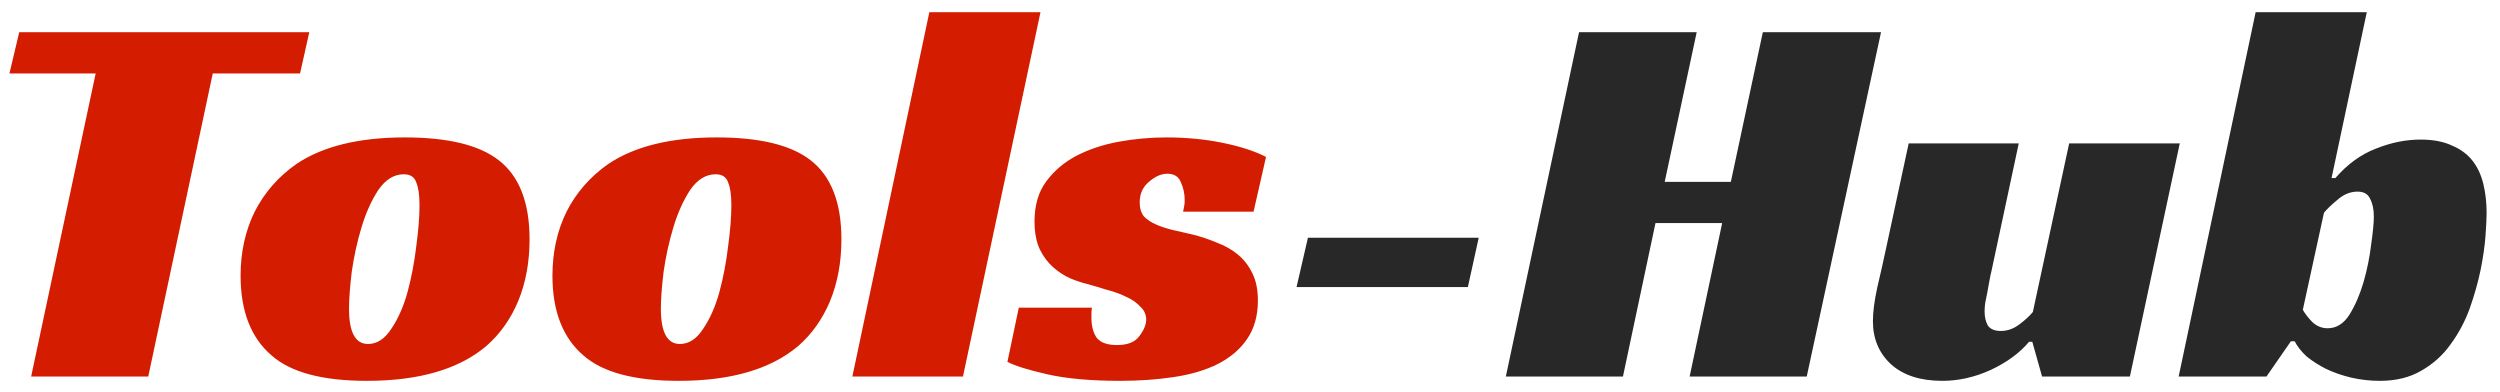<svg width="166" height="26" viewBox="0 0 166 26" fill="none" xmlns="http://www.w3.org/2000/svg">
<path d="M19.924 4.876H14.128L9.844 25H2.068L6.352 4.876H0.628L1.276 2.14H20.536L19.924 4.876ZM26.883 9.124C29.739 9.124 31.815 9.628 33.111 10.636C34.479 11.692 35.163 13.444 35.163 15.892C35.163 17.404 34.911 18.772 34.407 19.996C33.903 21.196 33.195 22.192 32.283 22.984C30.459 24.52 27.819 25.288 24.363 25.288C21.411 25.288 19.299 24.724 18.027 23.596C16.659 22.42 15.975 20.656 15.975 18.304C15.975 16.744 16.287 15.328 16.911 14.056C17.559 12.784 18.483 11.728 19.683 10.888C21.435 9.712 23.835 9.124 26.883 9.124ZM24.435 22.84C25.035 22.84 25.551 22.504 25.983 21.832C26.439 21.16 26.799 20.344 27.063 19.384C27.327 18.4 27.519 17.392 27.639 16.36C27.783 15.304 27.855 14.392 27.855 13.624C27.855 12.952 27.783 12.448 27.639 12.112C27.519 11.752 27.243 11.572 26.811 11.572C26.163 11.572 25.599 11.92 25.119 12.616C24.663 13.312 24.291 14.14 24.003 15.1C23.715 16.06 23.499 17.044 23.355 18.052C23.235 19.06 23.175 19.876 23.175 20.5C23.175 22.06 23.595 22.84 24.435 22.84ZM47.59 9.124C50.446 9.124 52.522 9.628 53.818 10.636C55.186 11.692 55.87 13.444 55.87 15.892C55.87 17.404 55.618 18.772 55.114 19.996C54.61 21.196 53.902 22.192 52.99 22.984C51.166 24.52 48.526 25.288 45.07 25.288C42.118 25.288 40.006 24.724 38.734 23.596C37.366 22.42 36.682 20.656 36.682 18.304C36.682 16.744 36.994 15.328 37.618 14.056C38.266 12.784 39.19 11.728 40.39 10.888C42.142 9.712 44.542 9.124 47.59 9.124ZM45.142 22.84C45.742 22.84 46.258 22.504 46.69 21.832C47.146 21.16 47.506 20.344 47.77 19.384C48.034 18.4 48.226 17.392 48.346 16.36C48.49 15.304 48.562 14.392 48.562 13.624C48.562 12.952 48.49 12.448 48.346 12.112C48.226 11.752 47.95 11.572 47.518 11.572C46.87 11.572 46.306 11.92 45.826 12.616C45.37 13.312 44.998 14.14 44.71 15.1C44.422 16.06 44.206 17.044 44.062 18.052C43.942 19.06 43.882 19.876 43.882 20.5C43.882 22.06 44.302 22.84 45.142 22.84ZM63.941 25H56.597L61.709 0.808H69.089L63.941 25ZM78.556 14.056C78.58 13.936 78.604 13.816 78.628 13.696C78.652 13.576 78.664 13.444 78.664 13.3C78.664 12.868 78.58 12.472 78.412 12.112C78.268 11.728 77.968 11.536 77.512 11.536C77.104 11.536 76.696 11.716 76.288 12.076C75.88 12.412 75.676 12.868 75.676 13.444C75.676 13.828 75.772 14.14 75.964 14.38C76.18 14.596 76.456 14.776 76.792 14.92C77.128 15.064 77.5 15.184 77.908 15.28C78.34 15.376 78.76 15.472 79.168 15.568C79.744 15.712 80.284 15.892 80.788 16.108C81.316 16.3 81.784 16.564 82.192 16.9C82.6 17.236 82.924 17.656 83.164 18.16C83.404 18.64 83.524 19.24 83.524 19.96C83.524 20.968 83.284 21.82 82.804 22.516C82.348 23.188 81.7 23.74 80.86 24.172C80.044 24.58 79.072 24.868 77.944 25.036C76.84 25.204 75.652 25.288 74.38 25.288C72.436 25.288 70.828 25.144 69.556 24.856C68.284 24.568 67.396 24.292 66.892 24.028L67.648 20.428H72.508C72.484 20.548 72.472 20.668 72.472 20.788C72.472 20.884 72.472 20.992 72.472 21.112C72.472 21.664 72.592 22.108 72.832 22.444C73.096 22.756 73.54 22.912 74.164 22.912C74.86 22.912 75.352 22.72 75.64 22.336C75.952 21.928 76.108 21.556 76.108 21.22C76.108 20.884 75.976 20.596 75.712 20.356C75.472 20.092 75.16 19.876 74.776 19.708C74.392 19.516 73.96 19.36 73.48 19.24C73.024 19.096 72.58 18.964 72.148 18.844C71.836 18.772 71.476 18.652 71.068 18.484C70.684 18.316 70.312 18.076 69.952 17.764C69.592 17.452 69.292 17.056 69.052 16.576C68.812 16.072 68.692 15.448 68.692 14.704C68.692 13.648 68.944 12.772 69.448 12.076C69.976 11.356 70.648 10.78 71.464 10.348C72.304 9.916 73.24 9.604 74.272 9.412C75.328 9.22 76.384 9.124 77.44 9.124C78.76 9.124 80.008 9.244 81.184 9.484C82.36 9.724 83.32 10.036 84.064 10.42L83.236 14.056H78.556Z" fill="#D41D00"/>
<path d="M86.847 15.784H98.187L97.467 19.06H86.091L86.847 15.784ZM119.968 25H112.192L114.352 14.812H109.924L107.764 25H99.988L104.848 2.14H112.66L110.536 12.076H114.928L117.052 2.14H124.9L119.968 25ZM137.393 9.52H144.737L141.425 25H135.593L134.945 22.696H134.729C134.105 23.44 133.253 24.064 132.173 24.568C131.117 25.048 130.049 25.288 128.969 25.288C127.529 25.288 126.401 24.928 125.585 24.208C124.769 23.464 124.361 22.504 124.361 21.328C124.361 20.728 124.457 19.984 124.649 19.096C124.865 18.184 125.057 17.332 125.225 16.54L126.737 9.52H134.045L132.245 17.944C132.197 18.136 132.149 18.364 132.101 18.628C132.053 18.892 132.005 19.156 131.957 19.42C131.909 19.66 131.861 19.9 131.813 20.14C131.789 20.356 131.777 20.536 131.777 20.68C131.777 21.04 131.849 21.352 131.993 21.616C132.161 21.856 132.449 21.976 132.857 21.976C133.289 21.976 133.697 21.832 134.081 21.544C134.465 21.256 134.765 20.98 134.981 20.716L137.393 9.52ZM150.495 25H144.663L149.775 0.808H157.155L154.815 11.824H155.067C155.859 10.912 156.747 10.264 157.731 9.88C158.739 9.472 159.735 9.268 160.719 9.268C161.559 9.268 162.255 9.4 162.807 9.664C163.383 9.904 163.839 10.24 164.175 10.672C164.511 11.104 164.751 11.62 164.895 12.22C165.039 12.82 165.111 13.456 165.111 14.128C165.111 14.464 165.087 14.968 165.039 15.64C164.991 16.312 164.883 17.068 164.715 17.908C164.547 18.724 164.307 19.576 163.995 20.464C163.683 21.328 163.263 22.12 162.735 22.84C162.231 23.56 161.583 24.148 160.791 24.604C160.023 25.06 159.099 25.288 158.019 25.288C157.371 25.288 156.735 25.216 156.111 25.072C155.511 24.928 154.959 24.736 154.455 24.496C153.975 24.256 153.543 23.98 153.159 23.668C152.799 23.332 152.535 22.996 152.367 22.66H152.115L150.495 25ZM154.563 21.796C155.139 21.796 155.619 21.496 156.003 20.896C156.387 20.272 156.699 19.552 156.939 18.736C157.179 17.896 157.347 17.068 157.443 16.252C157.563 15.412 157.623 14.788 157.623 14.38C157.623 13.9 157.539 13.504 157.371 13.192C157.227 12.88 156.951 12.724 156.543 12.724C156.063 12.724 155.619 12.904 155.211 13.264C154.803 13.6 154.503 13.888 154.311 14.128L152.907 20.572C153.075 20.86 153.291 21.136 153.555 21.4C153.843 21.664 154.179 21.796 154.563 21.796Z" fill="#282828"/>
</svg>
